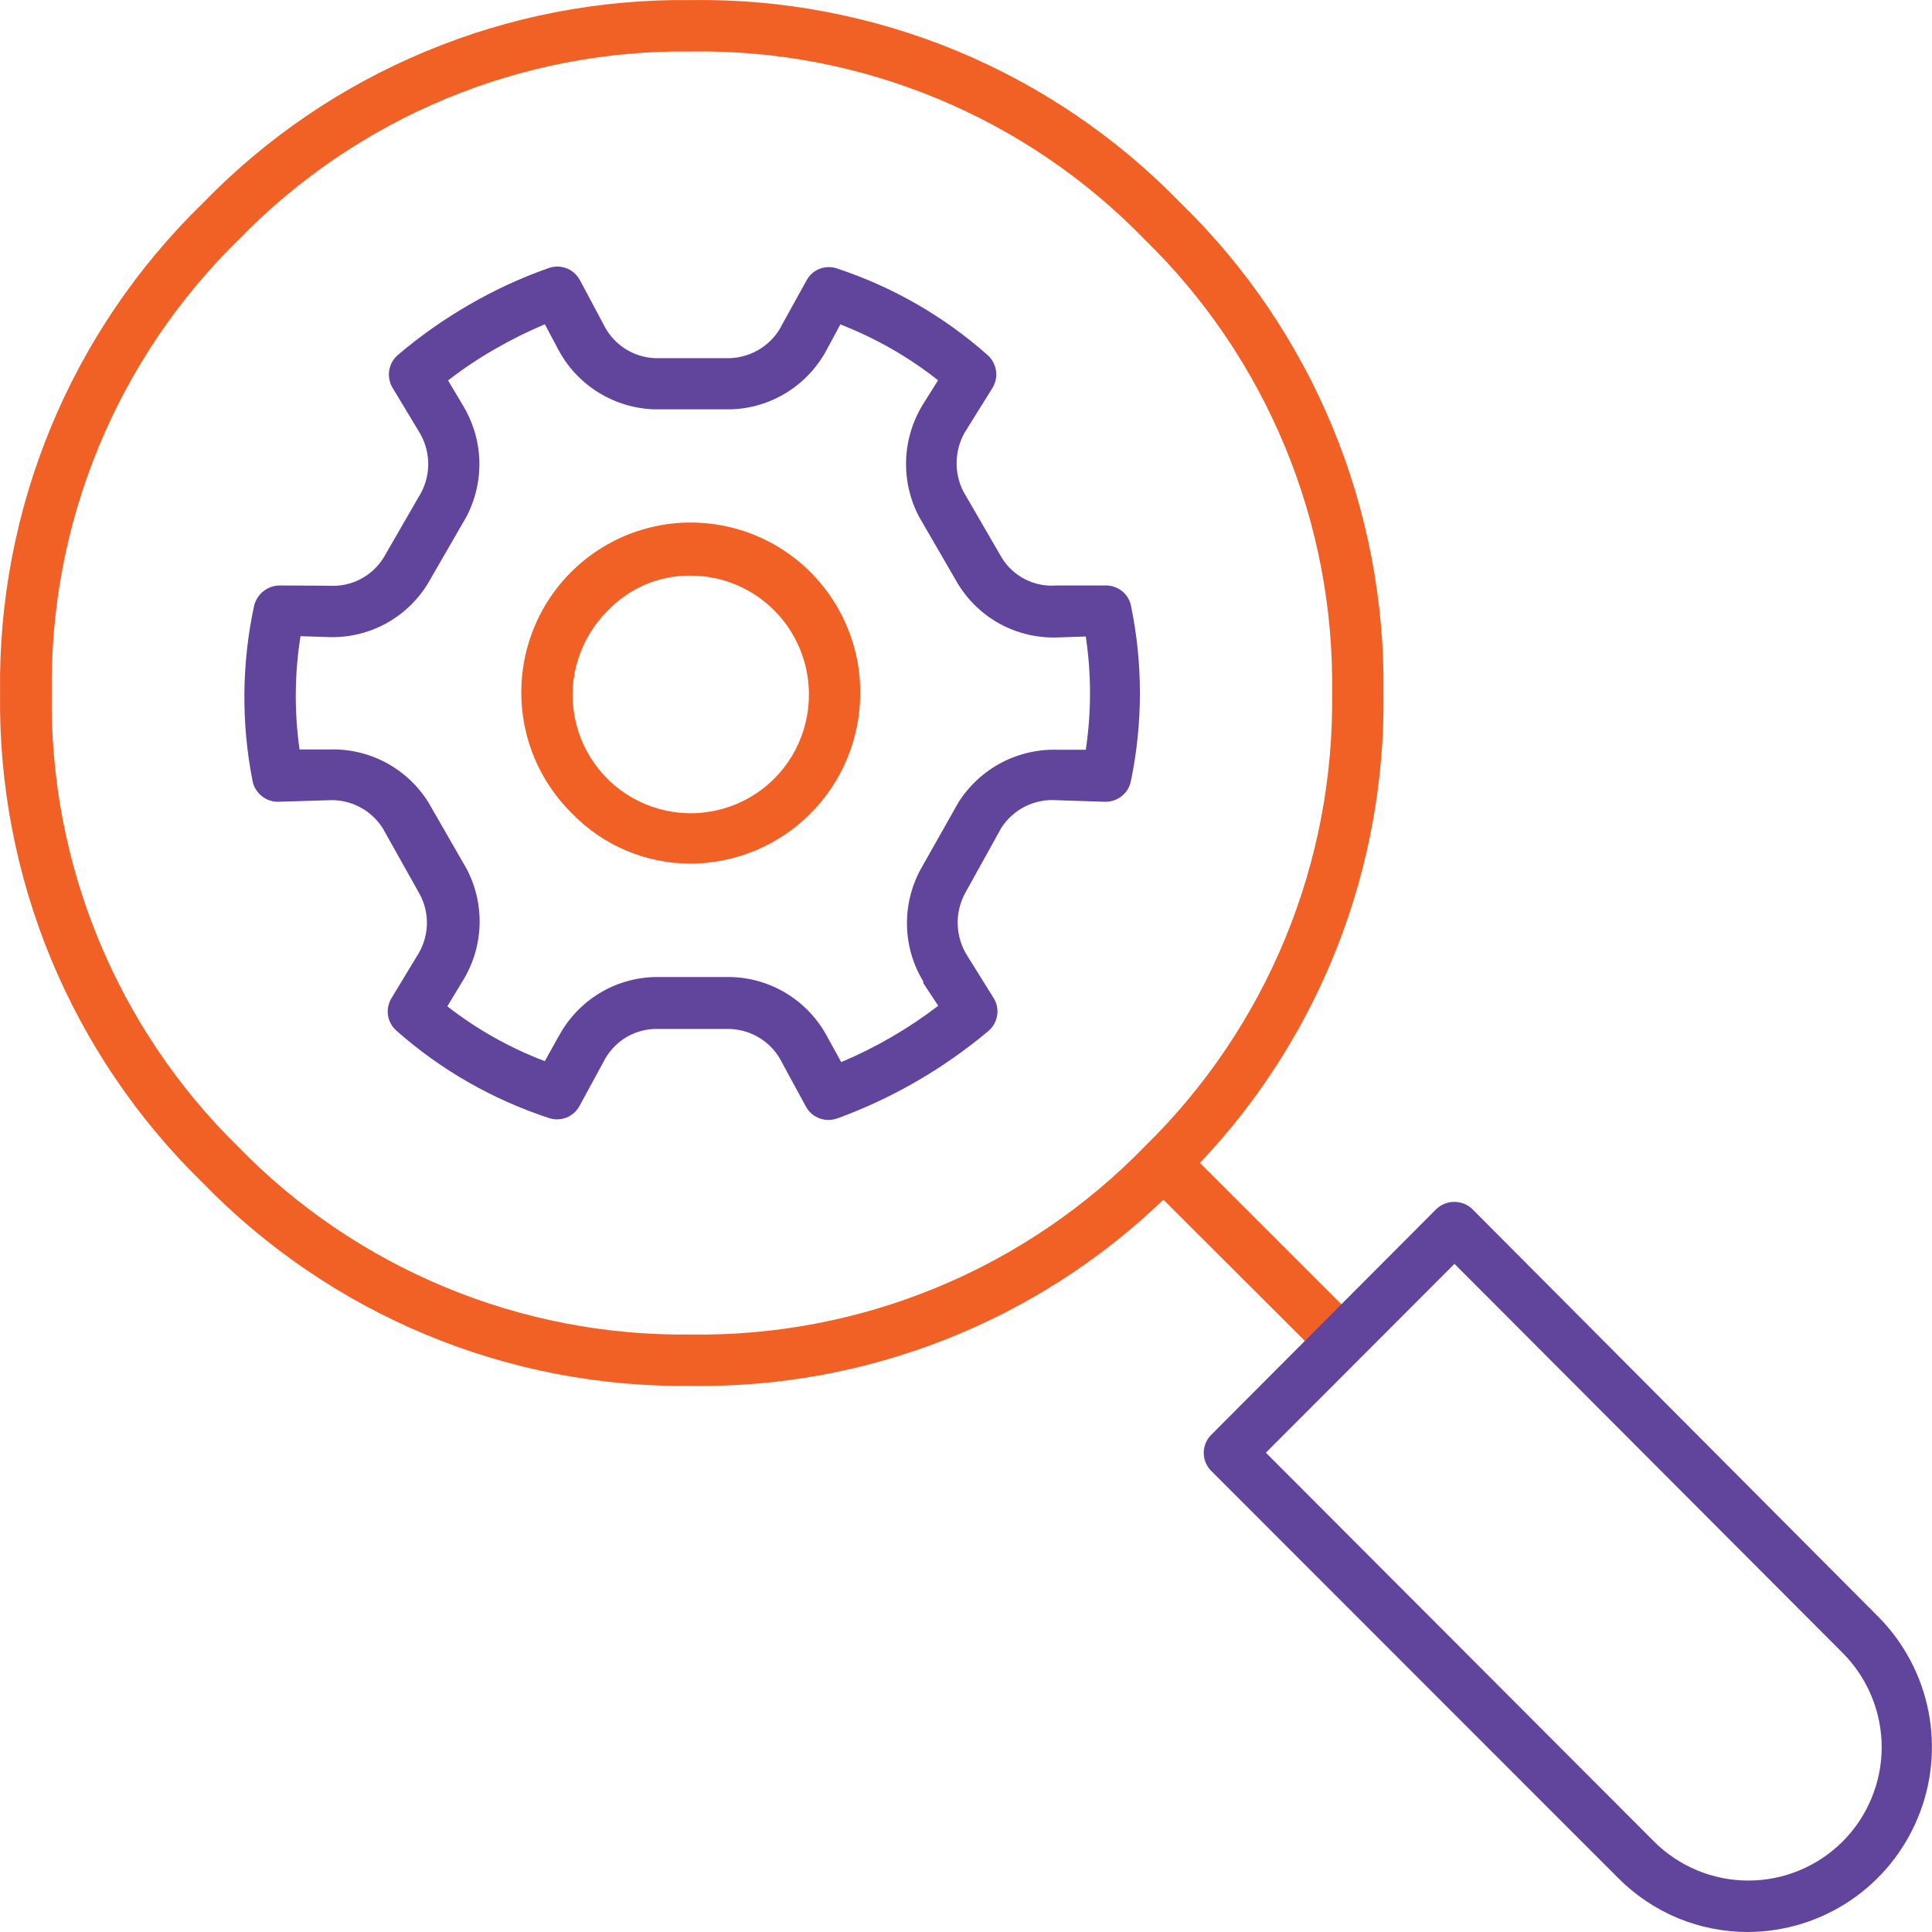 <svg width="24" height="24" viewBox="0 0 24 24" fill="none" xmlns="http://www.w3.org/2000/svg">
<path d="M10.294 13.912C10.33 13.912 10.366 13.905 10.4 13.894C11.085 13.644 11.72 13.276 12.279 12.807C12.337 12.758 12.375 12.689 12.387 12.614C12.399 12.538 12.383 12.461 12.342 12.396L12.018 11.876C11.944 11.761 11.903 11.629 11.897 11.492C11.892 11.356 11.922 11.221 11.986 11.101L12.44 10.282C12.514 10.168 12.618 10.075 12.741 10.015C12.864 9.955 13 9.93 13.136 9.941L13.728 9.96C13.803 9.961 13.876 9.937 13.934 9.89C13.993 9.844 14.033 9.778 14.048 9.705C14.198 8.983 14.198 8.238 14.048 7.517C14.032 7.449 13.994 7.388 13.94 7.344C13.885 7.3 13.818 7.275 13.749 7.273H13.12C12.986 7.284 12.85 7.256 12.73 7.194C12.61 7.132 12.509 7.037 12.44 6.921L11.966 6.103C11.904 5.981 11.876 5.844 11.885 5.708C11.893 5.571 11.937 5.439 12.013 5.326L12.329 4.819C12.368 4.755 12.384 4.679 12.373 4.605C12.362 4.53 12.325 4.462 12.27 4.412C11.725 3.929 11.088 3.563 10.398 3.335C10.327 3.311 10.249 3.313 10.179 3.34C10.109 3.368 10.052 3.42 10.017 3.487L9.717 4.03C9.657 4.152 9.566 4.254 9.452 4.328C9.339 4.401 9.208 4.443 9.073 4.449H8.129C7.995 4.442 7.865 4.399 7.753 4.324C7.641 4.249 7.552 4.145 7.494 4.024L7.204 3.48C7.168 3.413 7.109 3.36 7.038 3.333C6.966 3.305 6.888 3.304 6.816 3.33C6.473 3.45 6.143 3.603 5.829 3.785C5.515 3.966 5.218 4.175 4.942 4.41C4.885 4.459 4.847 4.527 4.835 4.601C4.823 4.676 4.838 4.752 4.876 4.817L5.196 5.348C5.27 5.462 5.312 5.593 5.319 5.729C5.325 5.864 5.295 5.999 5.232 6.119L4.765 6.928C4.694 7.043 4.593 7.135 4.473 7.197C4.353 7.258 4.219 7.285 4.084 7.276L3.476 7.273C3.402 7.273 3.33 7.298 3.272 7.344C3.214 7.391 3.173 7.455 3.156 7.528C3.002 8.245 2.996 8.986 3.138 9.705C3.153 9.777 3.192 9.841 3.249 9.887C3.305 9.934 3.376 9.959 3.449 9.96L4.075 9.941C4.21 9.933 4.344 9.961 4.464 10.023C4.583 10.084 4.684 10.177 4.756 10.291L5.21 11.101C5.276 11.22 5.308 11.355 5.303 11.492C5.297 11.629 5.255 11.761 5.18 11.876L4.863 12.4C4.824 12.464 4.809 12.539 4.82 12.613C4.831 12.686 4.868 12.754 4.924 12.803C5.475 13.291 6.121 13.66 6.82 13.889C6.892 13.913 6.969 13.91 7.039 13.882C7.109 13.854 7.167 13.801 7.201 13.735L7.494 13.196C7.553 13.076 7.643 12.974 7.754 12.901C7.866 12.828 7.996 12.787 8.129 12.782H9.066C9.203 12.787 9.336 12.828 9.451 12.903C9.565 12.977 9.658 13.082 9.717 13.205L10.01 13.744C10.037 13.795 10.078 13.838 10.128 13.868C10.178 13.897 10.236 13.913 10.294 13.912ZM11.655 12.494C11.471 12.635 11.279 12.764 11.079 12.88C10.876 12.998 10.666 13.103 10.45 13.194L10.28 12.885C10.164 12.665 9.993 12.48 9.782 12.348C9.572 12.217 9.33 12.144 9.082 12.137H8.134C7.89 12.143 7.652 12.213 7.444 12.34C7.236 12.467 7.064 12.647 6.947 12.862L6.936 12.88L6.768 13.182C6.333 13.017 5.924 12.787 5.557 12.501L5.74 12.198C5.872 11.99 5.947 11.75 5.957 11.504C5.967 11.257 5.912 11.012 5.797 10.794L5.323 9.969C5.193 9.76 5.011 9.59 4.795 9.474C4.579 9.359 4.336 9.302 4.091 9.31H3.721C3.655 8.843 3.659 8.369 3.733 7.903L4.08 7.914C4.326 7.923 4.57 7.866 4.786 7.75C5.003 7.633 5.185 7.461 5.314 7.251L5.788 6.43C5.904 6.215 5.961 5.972 5.955 5.727C5.948 5.483 5.877 5.244 5.75 5.035L5.566 4.726C5.75 4.583 5.944 4.453 6.147 4.337C6.347 4.221 6.555 4.118 6.768 4.028L6.936 4.344C7.052 4.562 7.224 4.745 7.433 4.875C7.643 5.005 7.883 5.078 8.129 5.085H9.082C9.327 5.077 9.566 5.005 9.774 4.875C9.983 4.745 10.153 4.563 10.269 4.346L10.439 4.03C10.876 4.2 11.285 4.433 11.653 4.724L11.471 5.014C11.34 5.224 11.265 5.465 11.256 5.712C11.247 5.959 11.303 6.205 11.419 6.423L11.9 7.253C12.027 7.461 12.207 7.633 12.421 7.75C12.635 7.866 12.877 7.925 13.12 7.919L13.488 7.907C13.558 8.374 13.558 8.848 13.488 9.314H13.152C12.906 9.304 12.661 9.359 12.442 9.473C12.224 9.588 12.039 9.758 11.907 9.966L11.437 10.798C11.32 11.013 11.261 11.255 11.267 11.499C11.272 11.744 11.342 11.982 11.469 12.191V12.212L11.655 12.494Z" fill="#61449B"/>
<path d="M8.583 17.216C10.767 17.249 12.876 16.418 14.452 14.903L16.396 16.843C16.426 16.873 16.462 16.897 16.5 16.913C16.539 16.929 16.581 16.938 16.623 16.938C16.665 16.938 16.707 16.929 16.746 16.913C16.785 16.897 16.82 16.873 16.85 16.843C16.88 16.814 16.904 16.778 16.92 16.739C16.936 16.7 16.944 16.658 16.944 16.616C16.944 16.574 16.936 16.532 16.92 16.493C16.904 16.454 16.88 16.419 16.85 16.389L14.906 14.446C16.398 12.873 17.216 10.777 17.186 8.607C17.201 7.475 16.986 6.351 16.553 5.305C16.12 4.259 15.479 3.313 14.668 2.524C13.879 1.71 12.932 1.066 11.886 0.632C10.839 0.199 9.715 -0.016 8.583 0.001C7.454 -0.013 6.334 0.203 5.292 0.637C4.249 1.07 3.306 1.712 2.519 2.524C1.708 3.313 1.066 4.259 0.633 5.305C0.2 6.351 -0.015 7.475 0.001 8.607C-0.015 9.74 0.2 10.864 0.633 11.911C1.066 12.957 1.708 13.904 2.519 14.694C3.306 15.504 4.249 16.146 5.292 16.58C6.335 17.014 7.454 17.23 8.583 17.216ZM8.583 0.64C9.632 0.623 10.672 0.822 11.641 1.224C12.61 1.625 13.487 2.22 14.218 2.974C14.969 3.705 15.562 4.581 15.963 5.55C16.364 6.519 16.563 7.559 16.548 8.607C16.562 9.653 16.364 10.691 15.965 11.658C15.566 12.625 14.976 13.501 14.23 14.232C13.498 14.988 12.619 15.586 11.648 15.989C10.677 16.392 9.634 16.593 8.583 16.578C7.536 16.591 6.498 16.392 5.53 15.99C4.563 15.589 3.687 14.995 2.957 14.244C2.209 13.511 1.619 12.633 1.221 11.664C0.823 10.695 0.626 9.655 0.643 8.607C0.628 7.559 0.826 6.519 1.226 5.551C1.626 4.582 2.219 3.705 2.968 2.974C3.697 2.223 4.571 1.629 5.536 1.228C6.501 0.827 7.538 0.626 8.583 0.64ZM8.583 10.728C9.14 10.725 9.673 10.502 10.067 10.107C10.461 9.713 10.683 9.179 10.686 8.621C10.69 8.272 10.607 7.928 10.445 7.62C10.283 7.311 10.047 7.047 9.759 6.852C9.47 6.657 9.138 6.537 8.792 6.502C8.446 6.467 8.096 6.518 7.774 6.652C7.453 6.785 7.169 6.997 6.949 7.267C6.729 7.537 6.58 7.858 6.514 8.2C6.448 8.543 6.468 8.896 6.571 9.229C6.675 9.562 6.86 9.864 7.108 10.107C7.3 10.305 7.529 10.462 7.783 10.568C8.036 10.675 8.308 10.729 8.583 10.728ZM8.583 7.151C8.972 7.152 9.344 7.308 9.618 7.583C9.893 7.859 10.047 8.232 10.049 8.621C10.05 8.864 9.992 9.104 9.879 9.318C9.766 9.533 9.602 9.717 9.4 9.852C9.199 9.988 8.968 10.071 8.726 10.095C8.485 10.12 8.242 10.083 8.018 9.99C7.794 9.897 7.596 9.75 7.443 9.561C7.29 9.373 7.186 9.15 7.14 8.911C7.094 8.673 7.107 8.427 7.18 8.195C7.252 7.963 7.38 7.753 7.553 7.582C7.686 7.444 7.846 7.334 8.023 7.259C8.2 7.185 8.391 7.148 8.583 7.151Z" fill="#F16024"/>
<path d="M21.718 24C22.171 23.997 22.612 23.861 22.987 23.608C23.362 23.355 23.654 22.996 23.826 22.577C23.999 22.158 24.043 21.697 23.955 21.253C23.866 20.809 23.649 20.401 23.329 20.08L18.293 15.023C18.233 14.963 18.151 14.93 18.066 14.93C17.981 14.93 17.899 14.963 17.839 15.023L15.049 17.821C15.019 17.85 14.995 17.886 14.978 17.925C14.962 17.964 14.953 18.006 14.953 18.048C14.953 18.09 14.962 18.132 14.978 18.171C14.995 18.21 15.019 18.246 15.049 18.275L20.099 23.327C20.311 23.541 20.563 23.711 20.841 23.827C21.119 23.942 21.418 24.001 21.718 24ZM18.068 15.7L22.889 20.532C23.043 20.686 23.165 20.869 23.248 21.07C23.332 21.271 23.375 21.487 23.375 21.705C23.375 21.922 23.332 22.138 23.248 22.339C23.165 22.541 23.043 22.723 22.889 22.877C22.578 23.187 22.157 23.361 21.718 23.361C21.28 23.361 20.859 23.187 20.548 22.877L15.725 18.046L18.068 15.7Z" fill="#61449B"/>
</svg>
